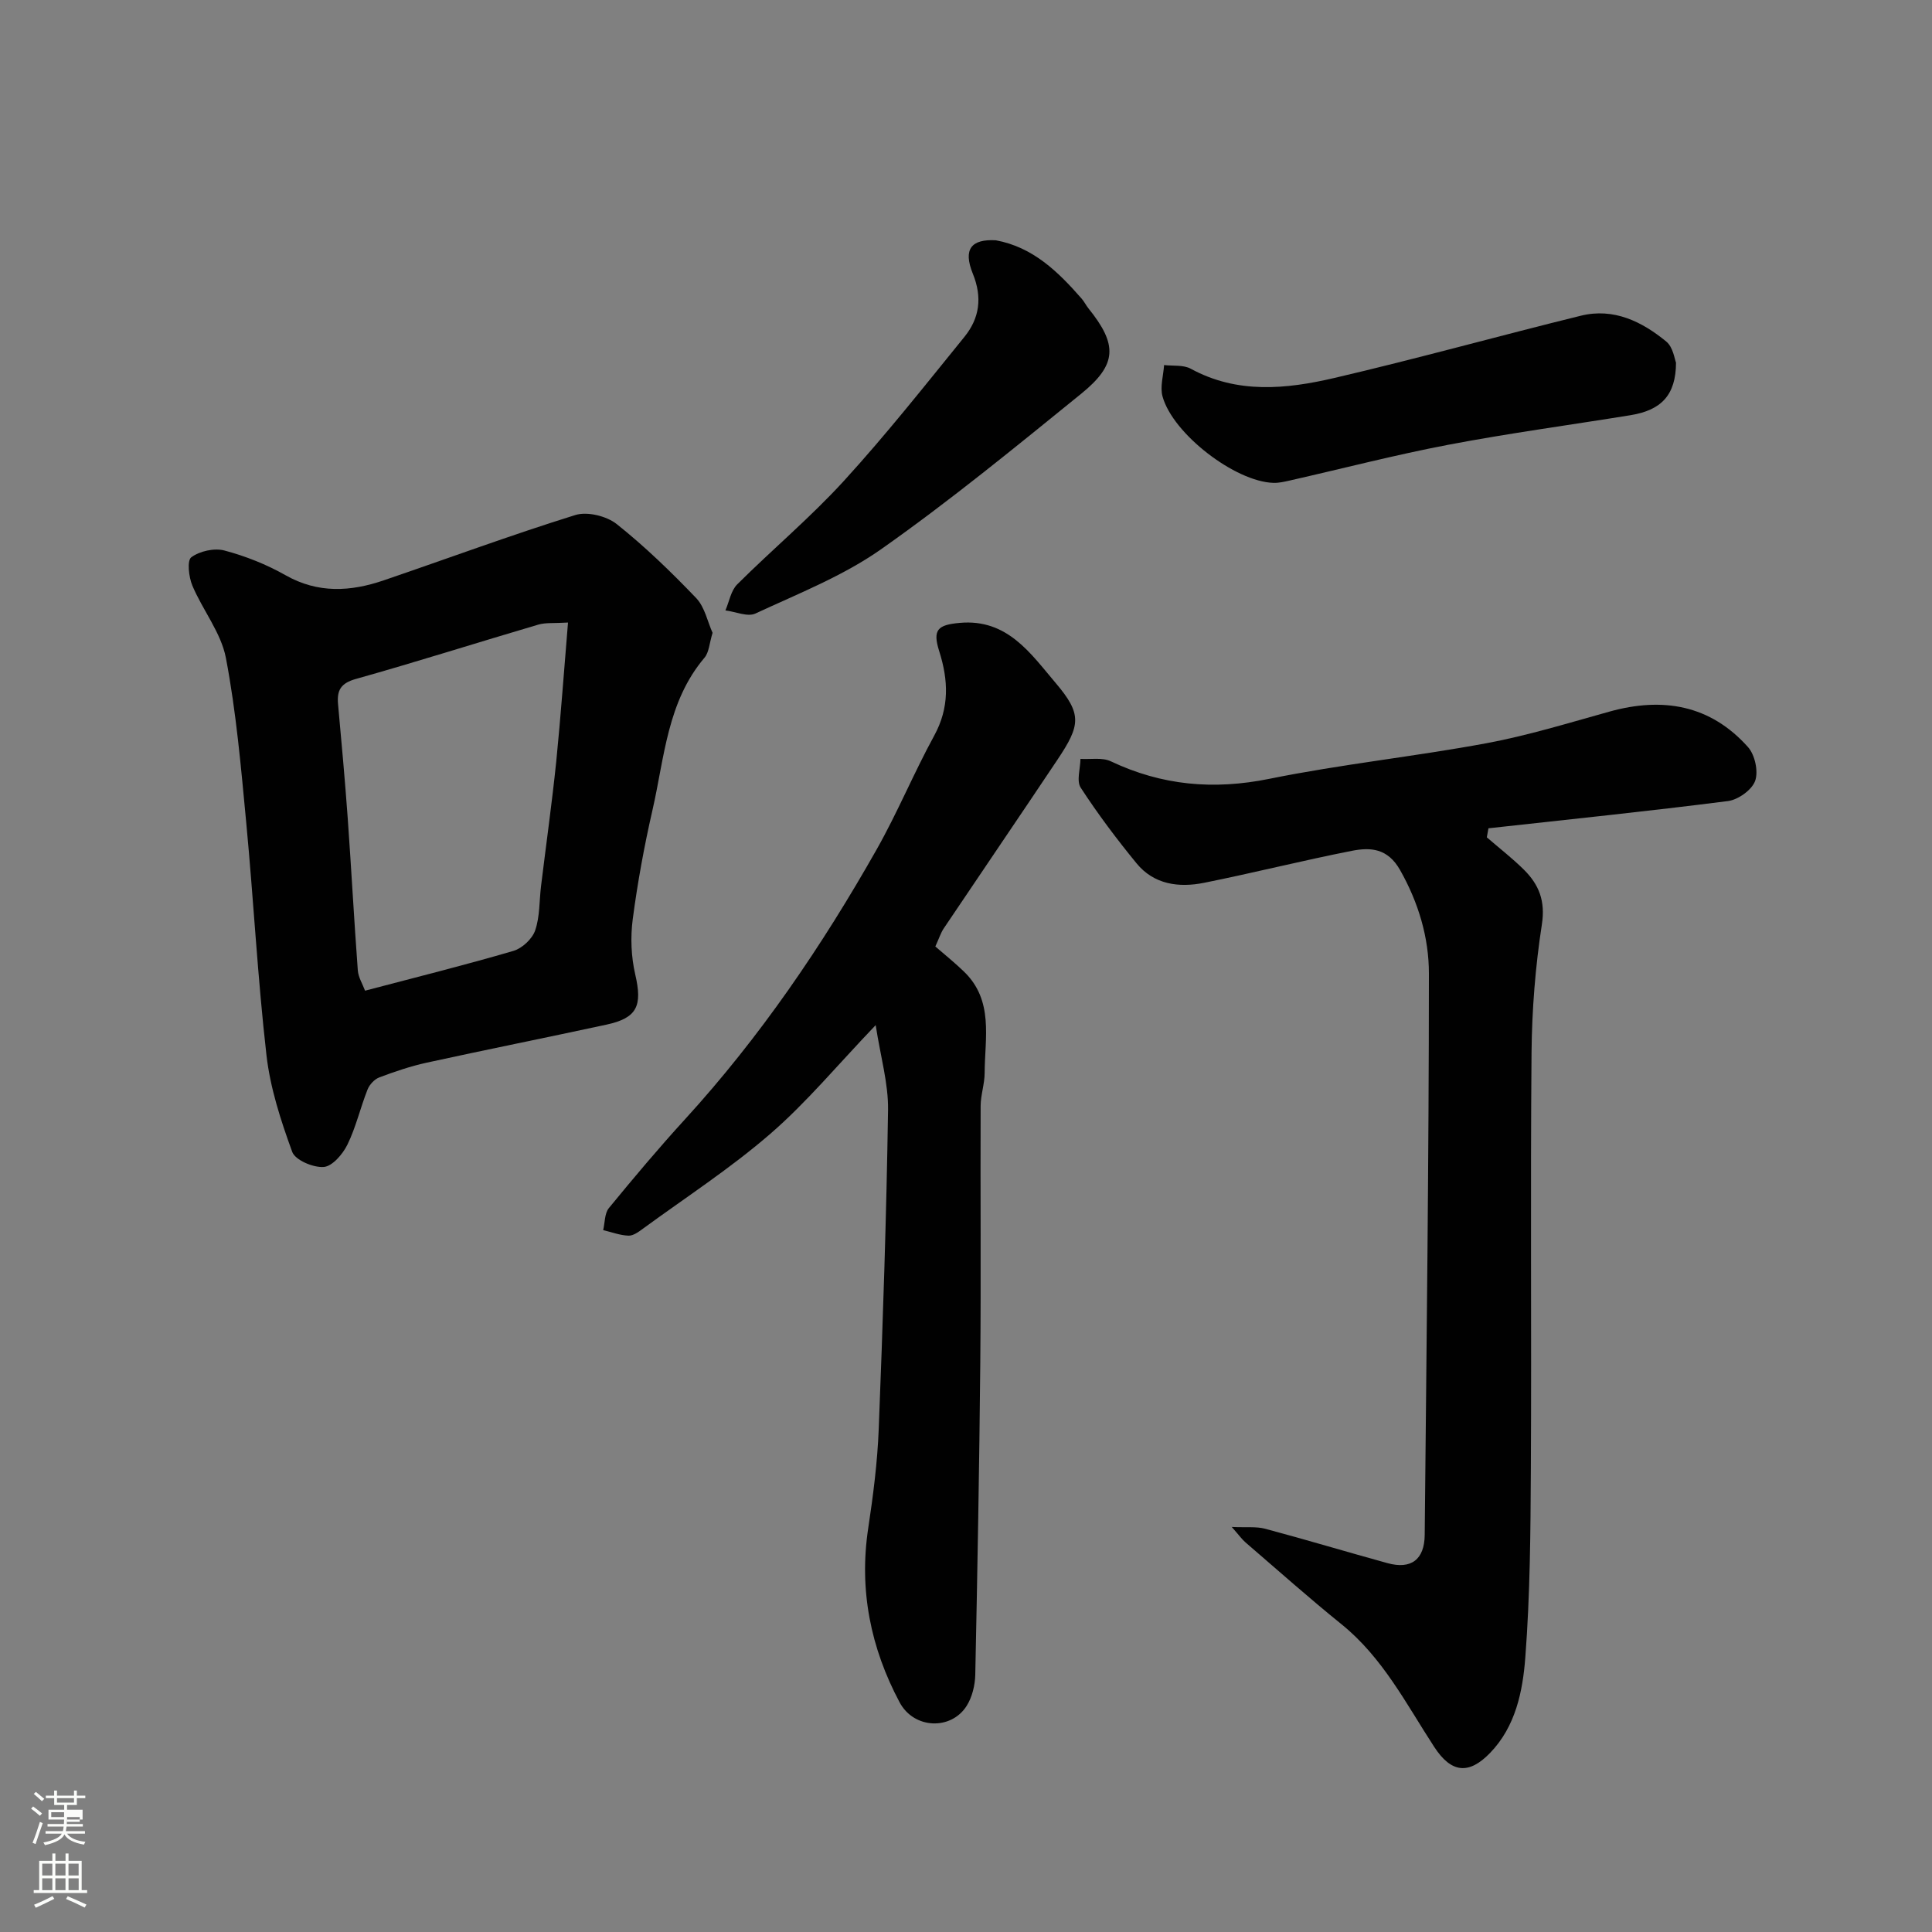 <svg enable-background="new 0 0 400 400" viewBox="0 0 400 400" xmlns="http://www.w3.org/2000/svg"><rect x="0" y="0" width="400" height="400" fill="#808080" stroke="none"/><path d="m6.44 374.46.42-.45c.65.47 1.27.95 1.85 1.44l-.45.49c-.65-.56-1.25-1.06-1.82-1.48m.93 7.33-.63-.26c.55-1.36 1.05-2.8 1.52-4.33.19.1.38.19.59.27-.46 1.29-.95 2.73-1.48 4.32m-.38-10.38.44-.42c.43.34 1.01.82 1.74 1.44l-.49.49c-.53-.51-1.09-1.01-1.69-1.51m2.5.35h1.72v-1.04h.59v1.04h3.52v-1.04h.59v1.04h1.75v.53h-1.75v1.42h-2.03v.97h3.22v2.03h-3.24c0 .35-.01.66-.03.93h3.32v.53h-3.37c-.03.27-.08.58-.15.94h3.96v.53h-3.71c.67.92 1.93 1.48 3.79 1.68-.13.24-.23.44-.29.59-2.13-.38-3.48-1.08-4.04-2.12-.43.97-1.77 1.72-4.03 2.23-.09-.19-.2-.37-.33-.55 2.1-.42 3.37-1.03 3.81-1.83h-3.36v-.53h3.58c.08-.29.13-.61.16-.94h-3.33v-.53h3.39c.02-.27.04-.58.04-.93h-3.23v-2.03h3.25v-.97h-2.07v-1.42h-1.73zm1.12 3.44v1h2.65c.01-.3.02-.44.01-.4v-.25-.35zm1.19-2h3.52v-.91h-3.52zm4.71 3h-2.63v.59c0 .15-.01.28-.01.4h2.64v-1.99z" fill="#fbfcfa"/><path d="m13.56 383.74h.63v1.52h2.72v6.07h1.13v.6h-11.06v-.6h1.13v-6.07h2.73v-1.52h.63v1.52h2.1v-1.52zm-2.69 8.83.38.56c-1.24.63-2.53 1.25-3.85 1.85-.1-.21-.21-.42-.34-.63 1.36-.55 2.63-1.15 3.81-1.78m-2.13-4.27h2.1v-2.45h-2.1zm0 3.04h2.1v-2.46h-2.1zm2.72-3.04h2.1v-2.45h-2.1zm0 3.04h2.1v-2.46h-2.1zm6.07 3.6c-1.41-.71-2.7-1.3-3.86-1.78l.35-.56c1.45.62 2.75 1.19 3.88 1.72zm-1.25-9.09h-2.1v2.45h2.1zm-2.09 5.49h2.1v-2.46h-2.1z" fill="#fbfcfa"/><g fill="#010101"><path d="m307.83 173.36c2.57 2.23 5.28 4.32 7.69 6.71 3.1 3.08 4.46 6.45 3.71 11.31-1.35 8.75-2.06 17.68-2.14 26.54-.25 28.65.01 57.3-.14 85.95-.07 13.1-.15 26.22-1.15 39.27-.53 7.02-2 14.32-7.3 19.79-4.39 4.54-8.02 4.17-11.54-1.22-5.82-8.92-10.66-18.51-19.21-25.42-6.77-5.47-13.28-11.27-19.88-16.95-.73-.63-1.3-1.44-2.85-3.2 3.02.14 5.07-.12 6.91.37 8.47 2.26 16.87 4.79 25.33 7.12 4.89 1.35 7.66-.73 7.71-5.84.37-38.74.86-77.49.87-116.23 0-7.42-2.14-14.65-5.96-21.41-2.57-4.55-6.12-4.76-10.03-3.99-10.21 2.01-20.32 4.56-30.53 6.61-5.22 1.05-10.4.39-14.02-4.04-4.11-5.02-8.02-10.22-11.55-15.65-.91-1.4-.08-3.94-.05-5.96 2.11.13 4.51-.34 6.28.5 10.57 5.01 21.26 5.97 32.81 3.63 14.87-3.02 30.02-4.6 44.95-7.37 8.6-1.6 17.03-4.2 25.48-6.55 11.03-3.07 20.88-1.4 28.69 7.35 1.43 1.61 2.18 5.04 1.47 7-.67 1.87-3.52 3.9-5.62 4.17-16.5 2.11-33.05 3.81-49.59 5.64-.11.62-.23 1.24-.34 1.87z"/><path d="m147.53 131.02c-.66 2.13-.72 4.02-1.67 5.15-7.74 9.13-8.28 20.68-10.77 31.54-1.71 7.46-3.09 15.02-4.09 22.61-.49 3.74-.33 7.77.52 11.43 1.5 6.47.44 9.01-5.96 10.39-12.4 2.68-24.85 5.17-37.25 7.88-3.32.73-6.58 1.84-9.77 3.04-1.01.38-2.05 1.5-2.45 2.53-1.49 3.77-2.4 7.8-4.17 11.41-.96 1.96-3.12 4.48-4.9 4.61-2.17.16-5.9-1.42-6.52-3.13-2.36-6.47-4.55-13.2-5.33-20.01-1.83-16-2.67-32.11-4.19-48.16-1.08-11.4-2.07-22.87-4.21-34.09-1-5.23-4.8-9.88-6.94-14.97-.75-1.78-1.14-5.2-.22-5.88 1.75-1.28 4.77-1.95 6.87-1.39 4.36 1.16 8.7 2.88 12.63 5.11 6.74 3.82 13.47 3.41 20.35 1.06 13.22-4.51 26.33-9.37 39.66-13.52 2.48-.77 6.47.21 8.57 1.88 5.86 4.66 11.29 9.93 16.48 15.35 1.76 1.88 2.33 4.89 3.36 7.16zm-29.93-2.13c-2.89.18-4.62-.02-6.15.43-12.6 3.71-25.13 7.7-37.77 11.25-3.14.88-3.95 2.35-3.69 5.23.72 7.85 1.43 15.7 2 23.56.75 10.51 1.31 21.03 2.09 31.54.11 1.45 1 2.85 1.5 4.21 10.68-2.81 20.76-5.32 30.72-8.24 1.81-.53 3.9-2.48 4.5-4.24.99-2.87.84-6.13 1.22-9.21 1.05-8.6 2.26-17.19 3.15-25.81.93-9.31 1.59-18.63 2.43-28.72z"/><path d="m193.65 195.96c1.92 1.67 4.01 3.34 5.92 5.19 6.22 5.99 4.32 13.72 4.29 21.01-.01 2.27-.82 4.54-.83 6.81-.07 17.66.09 35.32-.07 52.98-.2 21.59-.59 43.19-1.04 64.78-.05 2.18-.64 4.64-1.79 6.46-3.22 5.08-10.92 4.81-13.88-.75-5.98-11.23-8.43-23.21-6.5-36 1.03-6.81 1.91-13.68 2.18-20.55.86-22.02 1.6-44.05 1.93-66.08.08-5.47-1.54-10.97-2.56-17.57-7.95 8.31-14.33 16.03-21.81 22.5-8.24 7.14-17.48 13.14-26.31 19.6-.91.67-2.04 1.52-3.04 1.49-1.77-.06-3.51-.73-5.26-1.15.37-1.54.28-3.45 1.18-4.56 5.11-6.23 10.3-12.41 15.74-18.36 15.53-17 28.39-35.9 39.69-55.87 4.33-7.65 7.7-15.85 11.92-23.57 3.19-5.83 2.95-11.48 1.04-17.51-1.41-4.45-.3-5.44 4.26-5.85 9.86-.89 14.69 6.37 19.86 12.45 5.48 6.46 5.15 8.72.35 15.9-7.8 11.67-15.7 23.26-23.53 34.91-.61.91-.95 2.02-1.74 3.74z"/><path d="m347 75.08c-.02 6.74-3.07 9.85-9.41 10.88-12.57 2.04-25.21 3.74-37.71 6.12-11.03 2.1-21.91 4.93-32.86 7.41-1.11.25-2.27.52-3.39.48-7.89-.24-20.8-10.13-22.94-17.89-.55-1.98.18-4.32.32-6.5 1.85.22 3.99-.07 5.52.76 9.66 5.27 19.8 4.23 29.75 1.91 17.09-3.98 34-8.7 51.04-12.89 6.77-1.66 12.62 1.2 17.68 5.37 1.41 1.17 1.72 3.69 2 4.35z"/><path d="m206.19 49.75c7.66 1.41 12.88 6.5 17.76 12.09.53.61.89 1.36 1.39 1.99 6.06 7.52 6 11.61-1.49 17.69-13.58 11.01-27.13 22.13-41.41 32.18-7.9 5.56-17.19 9.21-26.03 13.32-1.62.76-4.12-.38-6.22-.64.79-1.83 1.14-4.1 2.45-5.4 7.27-7.24 15.19-13.87 22.1-21.44 8.72-9.55 16.76-19.73 24.92-29.78 3.15-3.88 3.76-8.17 1.74-13.13-2.05-5.07-.28-7.17 4.79-6.88z"/></g></svg>